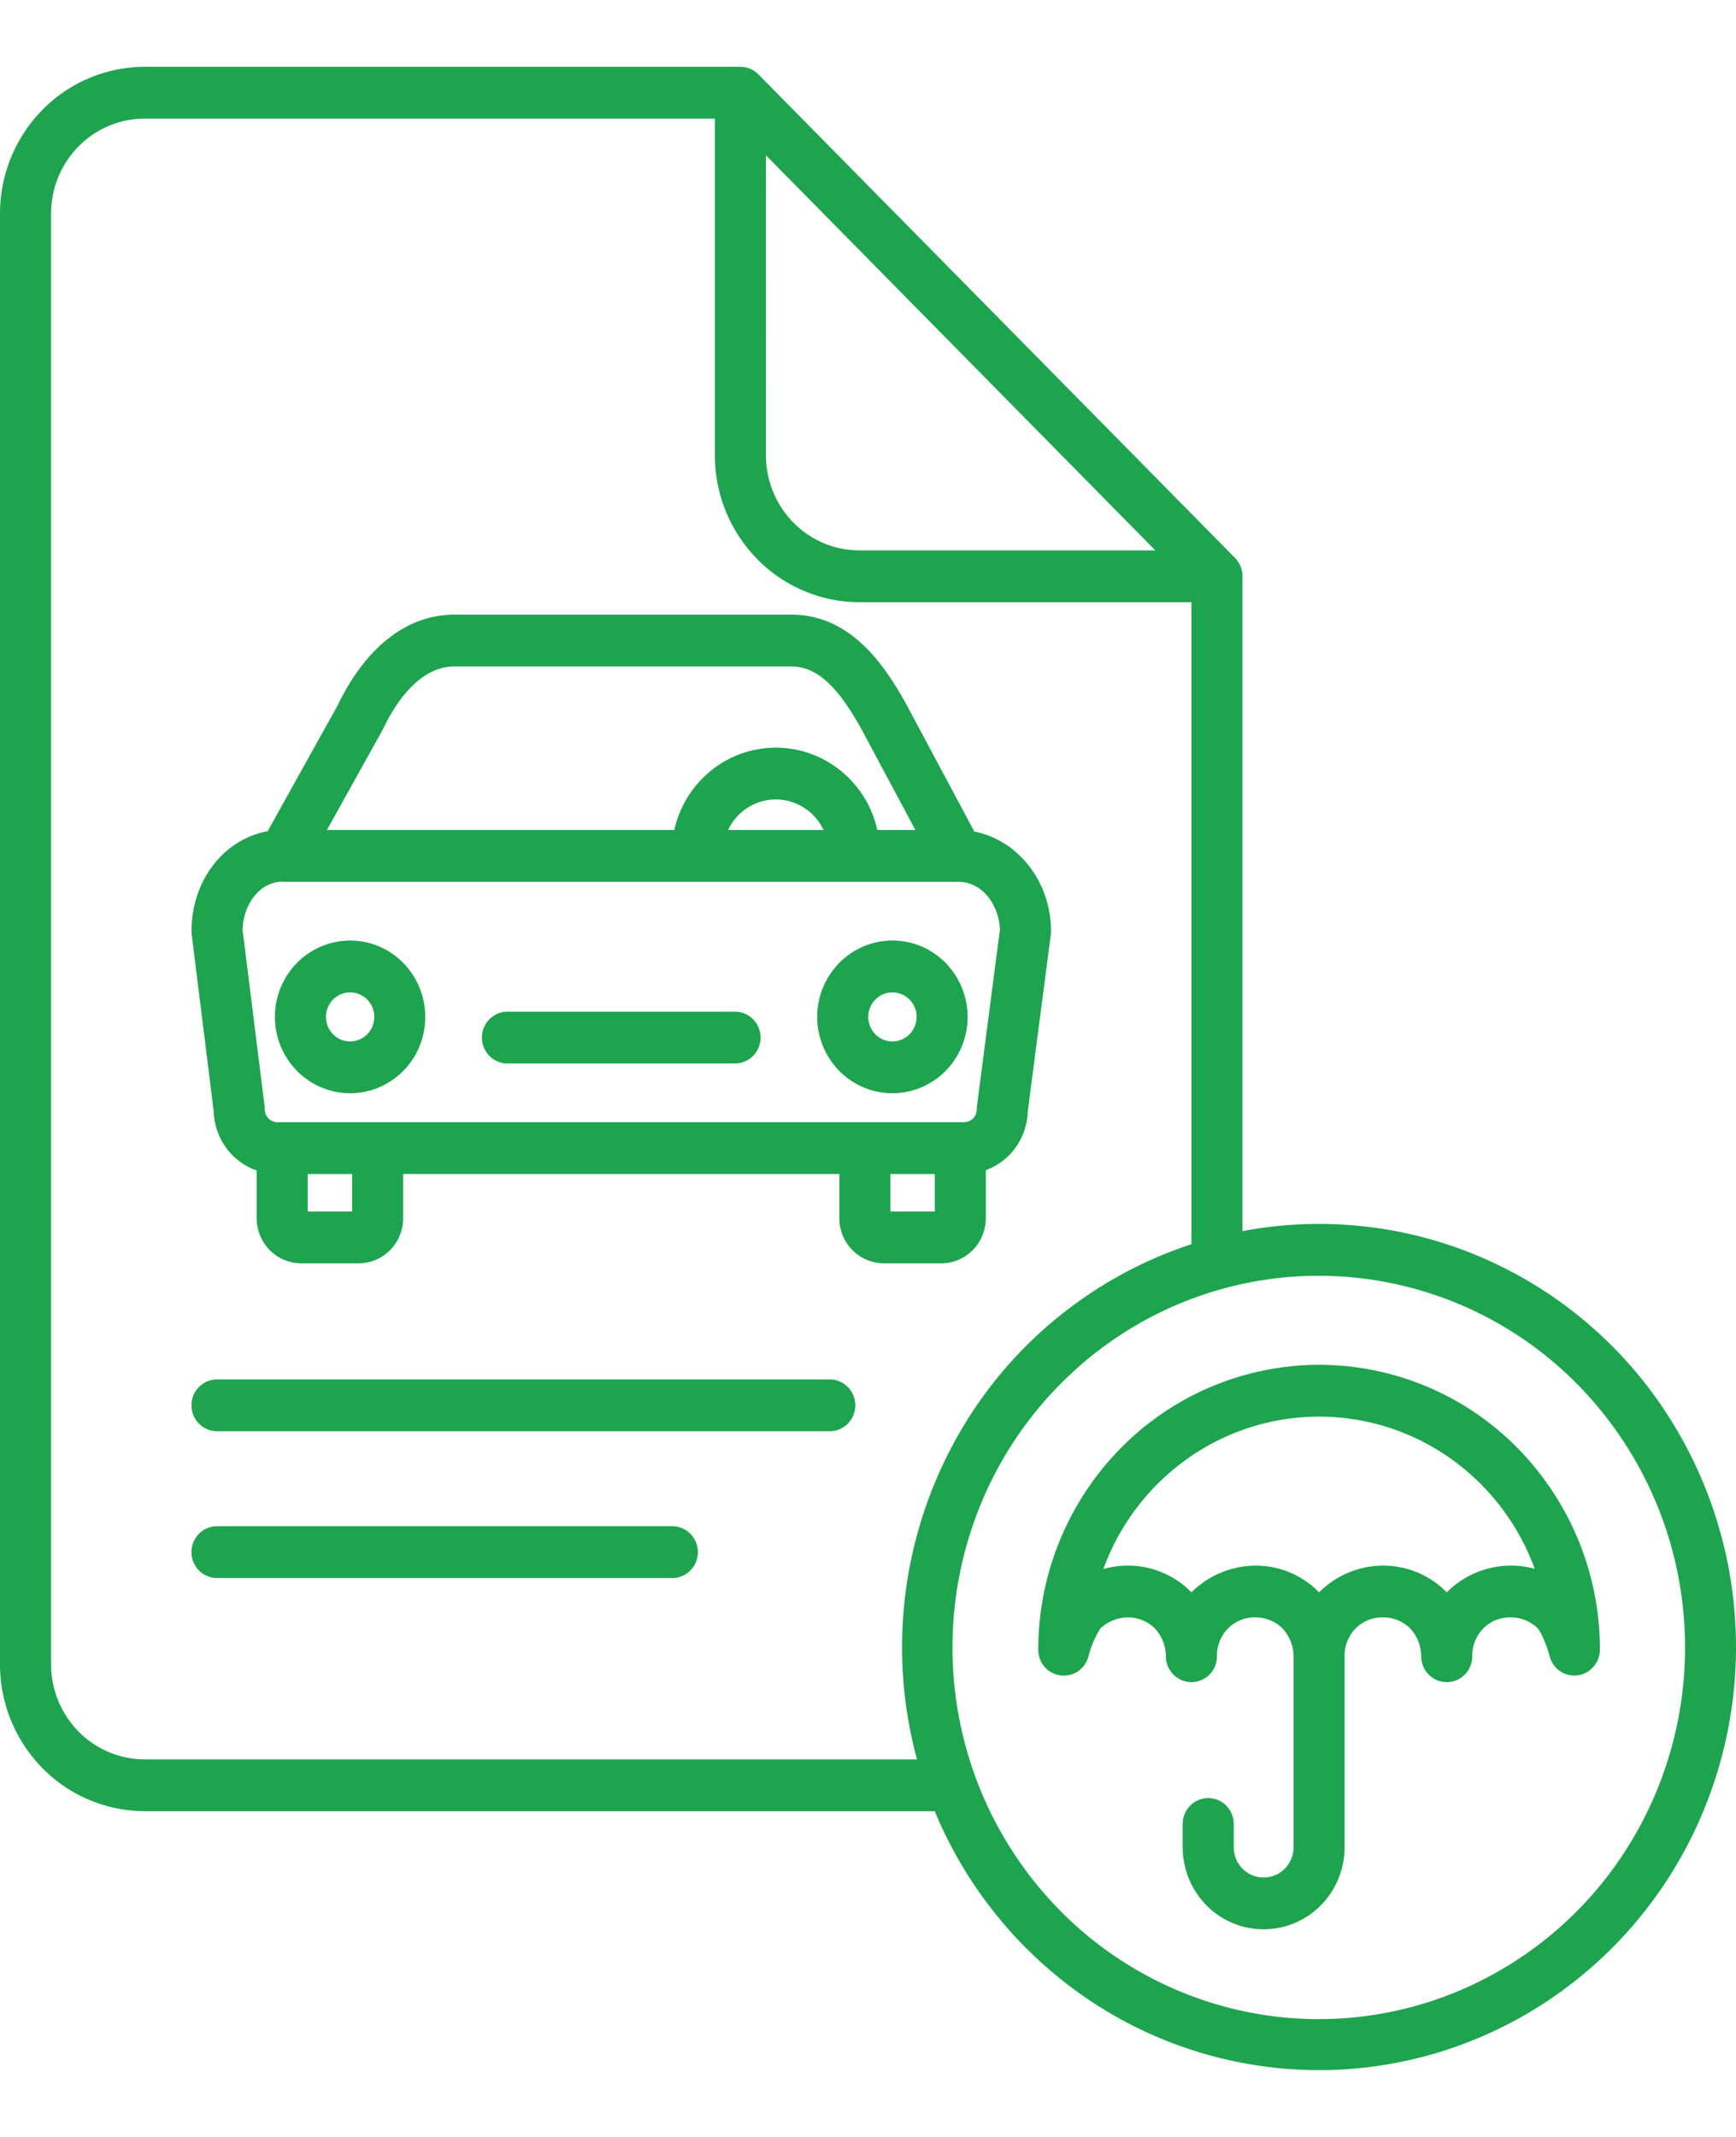 <svg xmlns="http://www.w3.org/2000/svg" id="svg18" height="64" width="52" fill="none"><path id="path2" d="M36.994 16.71L22.718 2.228a.76.76 0 0 0-.54-.227H4.334A4.307 4.307 0 0 0 1.27 3.29 4.434 4.434 0 0 0 0 6.396v43.45a4.434 4.434 0 0 0 1.27 3.107 4.307 4.307 0 0 0 3.064 1.29h23.665a12.64 12.64 0 0 0 4.355 5.47 12.373 12.373 0 0 0 6.56 2.272c2.354.114 4.691-.45 6.743-1.627a12.587 12.587 0 0 0 4.85-5.023 12.825 12.825 0 0 0-.91-13.48 12.516 12.516 0 0 0-5.48-4.306 12.322 12.322 0 0 0-6.9-.678V17.259a.787.787 0 0 0-.223-.548zM22.942 4.65l11.665 11.834h-8.86c-.744 0-1.457-.3-1.982-.834a2.87 2.87 0 0 1-.822-2.01zM4.334 52.692a2.787 2.787 0 0 1-1.982-.834 2.87 2.87 0 0 1-.822-2.011V6.397c0-.755.296-1.478.822-2.011a2.787 2.787 0 0 1 1.982-.834h17.079v10.086a4.435 4.435 0 0 0 1.27 3.108 4.307 4.307 0 0 0 3.064 1.29h9.941v19.227a12.54 12.54 0 0 0-7.164 6.04 12.843 12.843 0 0 0-1.056 9.389zm46.14-3.362a11.247 11.247 0 0 1-1.845 6.188 11.007 11.007 0 0 1-4.924 4.104 10.825 10.825 0 0 1-6.341.636 10.923 10.923 0 0 1-5.62-3.047 11.183 11.183 0 0 1-3.003-5.702 11.28 11.28 0 0 1 .627-6.434 11.098 11.098 0 0 1 4.045-4.995 10.859 10.859 0 0 1 6.1-1.872 10.895 10.895 0 0 1 7.746 3.261 11.217 11.217 0 0 1 3.214 7.86z" fill="#1ea44f"/><path id="path4" d="M24.854 41.313H6.5a.759.759 0 0 0-.54.227.782.782 0 0 0 0 1.097.76.76 0 0 0 .54.227h18.354a.76.76 0 0 0 .541-.227.782.782 0 0 0 0-1.097.759.759 0 0 0-.54-.227z" fill="#1ea44f"/><path id="path6" d="M20.138 45.709H6.5a.76.76 0 0 0-.54.227.782.782 0 0 0 0 1.098.76.76 0 0 0 .54.227h13.638a.76.76 0 0 0 .541-.227.781.781 0 0 0 0-1.098.76.76 0 0 0-.54-.227z" fill="#1ea44f"/><path id="path8" d="M29.53 36.483v-1.438c.358-.13.67-.368.893-.68.224-.314.35-.688.362-1.074l.69-5.297a.786.786 0 0 0 .007-.101c0-1.493-.993-2.736-2.297-2.988l-2.03-3.798c-.692-1.257-1.709-2.699-3.454-2.699h-10.09c-1.412 0-2.652.962-3.493 2.71l-2.1 3.775c-1.312.242-2.282 1.472-2.282 3a.79.79 0 0 0 .006.097l.66 5.299c.012.392.142.771.371 1.087.23.316.55.553.915.68v1.427c0 .359.141.702.39.956.25.253.59.396.942.396h1.724c.353 0 .692-.143.942-.396.25-.254.39-.597.39-.956v-1.322h13.065v1.322c0 .359.141.702.391.956.25.253.589.396.942.396h1.723c.354 0 .692-.143.942-.396.25-.254.39-.597.39-.956zM11.46 21.86a.752.752 0 0 0 .022-.043c.332-.693 1.049-1.857 2.129-1.857h10.09c.75 0 1.383.57 2.112 1.895l1.606 3.003h-1.14a3.169 3.169 0 0 0-1.094-1.774 3.09 3.09 0 0 0-1.946-.692 3.09 3.09 0 0 0-1.947.692 3.169 3.169 0 0 0-1.094 1.774H9.793zm13.209 2.998h-2.86a1.6 1.6 0 0 1 .584-.667 1.569 1.569 0 0 1 1.69 0 1.6 1.6 0 0 1 .586.667zM8.414 26.405a.536.536 0 0 0 .07.005H28.7c.756 0 1.231.737 1.251 1.435l-.688 5.286a.823.823 0 0 0-.007.102.383.383 0 0 1-.11.264.373.373 0 0 1-.26.111H8.302a.373.373 0 0 1-.26-.111.384.384 0 0 1-.11-.264.78.78 0 0 0-.006-.098l-.66-5.288c.017-.693.443-1.393 1.148-1.442zm2.133 9.878h-1.33v-1.122h1.33zm16.124 0v-1.122h1.33v1.122z" fill="#1ea44f"/><path id="path10" d="M15.2 31.85h6.818a.76.76 0 0 0 .54-.227.782.782 0 0 0 0-1.097.76.76 0 0 0-.54-.227H15.2a.76.76 0 0 0-.54.227.781.781 0 0 0 0 1.097.76.76 0 0 0 .54.228z" fill="#1ea44f"/><path id="path12" d="M10.487 32.742a2.23 2.23 0 0 0 1.251-.385 2.27 2.27 0 0 0 .83-1.026 2.317 2.317 0 0 0-.488-2.491 2.223 2.223 0 0 0-2.456-.496 2.26 2.26 0 0 0-1.01.842 2.31 2.31 0 0 0 .28 2.885c.423.429.995.67 1.593.671zm0-3.02c.143 0 .283.043.402.123a.732.732 0 0 1 .308.754.737.737 0 0 1-.198.376.72.72 0 0 1-.79.16.742.742 0 0 1-.235-1.197.72.72 0 0 1 .513-.216z" fill="#1ea44f"/><path id="path14" d="M26.731 32.742a2.23 2.23 0 0 0 1.252-.385c.37-.251.66-.609.83-1.026a2.318 2.318 0 0 0-.488-2.492 2.223 2.223 0 0 0-2.456-.496 2.262 2.262 0 0 0-1.011.843 2.31 2.31 0 0 0 .28 2.886c.423.428.996.67 1.593.67zm0-3.02c.143 0 .283.043.402.123a.732.732 0 0 1 .308.754.739.739 0 0 1-.198.376.72.72 0 0 1-.789.16.726.726 0 0 1-.324-.271.742.742 0 0 1 .09-.927.72.72 0 0 1 .511-.215z" fill="#1ea44f"/><path id="path16" d="M31.1 49.41c0 .189.067.37.19.512a.762.762 0 0 0 1 .132.775.775 0 0 0 .314-.445 2.86 2.86 0 0 1 .357-.839c.225-.21.52-.327.825-.33.3 0 .587.117.803.327.212.226.332.525.334.837a.78.78 0 0 0 .224.548.76.76 0 0 0 1.082 0 .782.782 0 0 0 .224-.548 1.153 1.153 0 0 1 .33-.832 1.12 1.12 0 0 1 .82-.332c.302-.001.592.116.81.327.212.226.331.525.334.837v5.718a.915.915 0 0 1-.262.643.89.89 0 0 1-1.267 0 .915.915 0 0 1-.262-.643v-.695a.781.781 0 0 0-.224-.549.76.76 0 0 0-1.082 0 .782.782 0 0 0-.224.549v.695c0 .653.256 1.279.71 1.74a2.406 2.406 0 0 0 3.43 0c.455-.461.71-1.087.71-1.74v-5.718a1.154 1.154 0 0 1 .33-.832 1.12 1.12 0 0 1 .821-.332 1.14 1.14 0 0 1 .81.327c.212.226.331.525.334.837 0 .206.08.403.224.549a.76.76 0 0 0 1.081 0 .782.782 0 0 0 .224-.549 1.154 1.154 0 0 1 .33-.832 1.121 1.121 0 0 1 .821-.332h.006c.298 0 .586.116.801.325.12.14.285.551.362.842a.77.77 0 0 0 .313.445.751.751 0 0 0 .525.122.767.767 0 0 0 .476-.26.787.787 0 0 0 .19-.515 8.593 8.593 0 0 0-2.464-6.027 8.347 8.347 0 0 0-5.943-2.497h-.015a8.356 8.356 0 0 0-5.94 2.505 8.604 8.604 0 0 0-2.462 6.03zm8.402-6.983h.015a6.82 6.82 0 0 1 3.931 1.253 6.977 6.977 0 0 1 2.523 3.305 2.627 2.627 0 0 0-.723-.096 2.725 2.725 0 0 0-1.912.8l-.017-.017a2.654 2.654 0 0 0-1.882-.783h-.013a2.725 2.725 0 0 0-1.912.8 2.653 2.653 0 0 0-1.898-.8 2.75 2.75 0 0 0-1.926.8 2.653 2.653 0 0 0-1.898-.8c-.25 0-.499.033-.74.102a6.98 6.98 0 0 1 2.522-3.307 6.823 6.823 0 0 1 3.93-1.257z" fill="#1ea44f"/></svg>